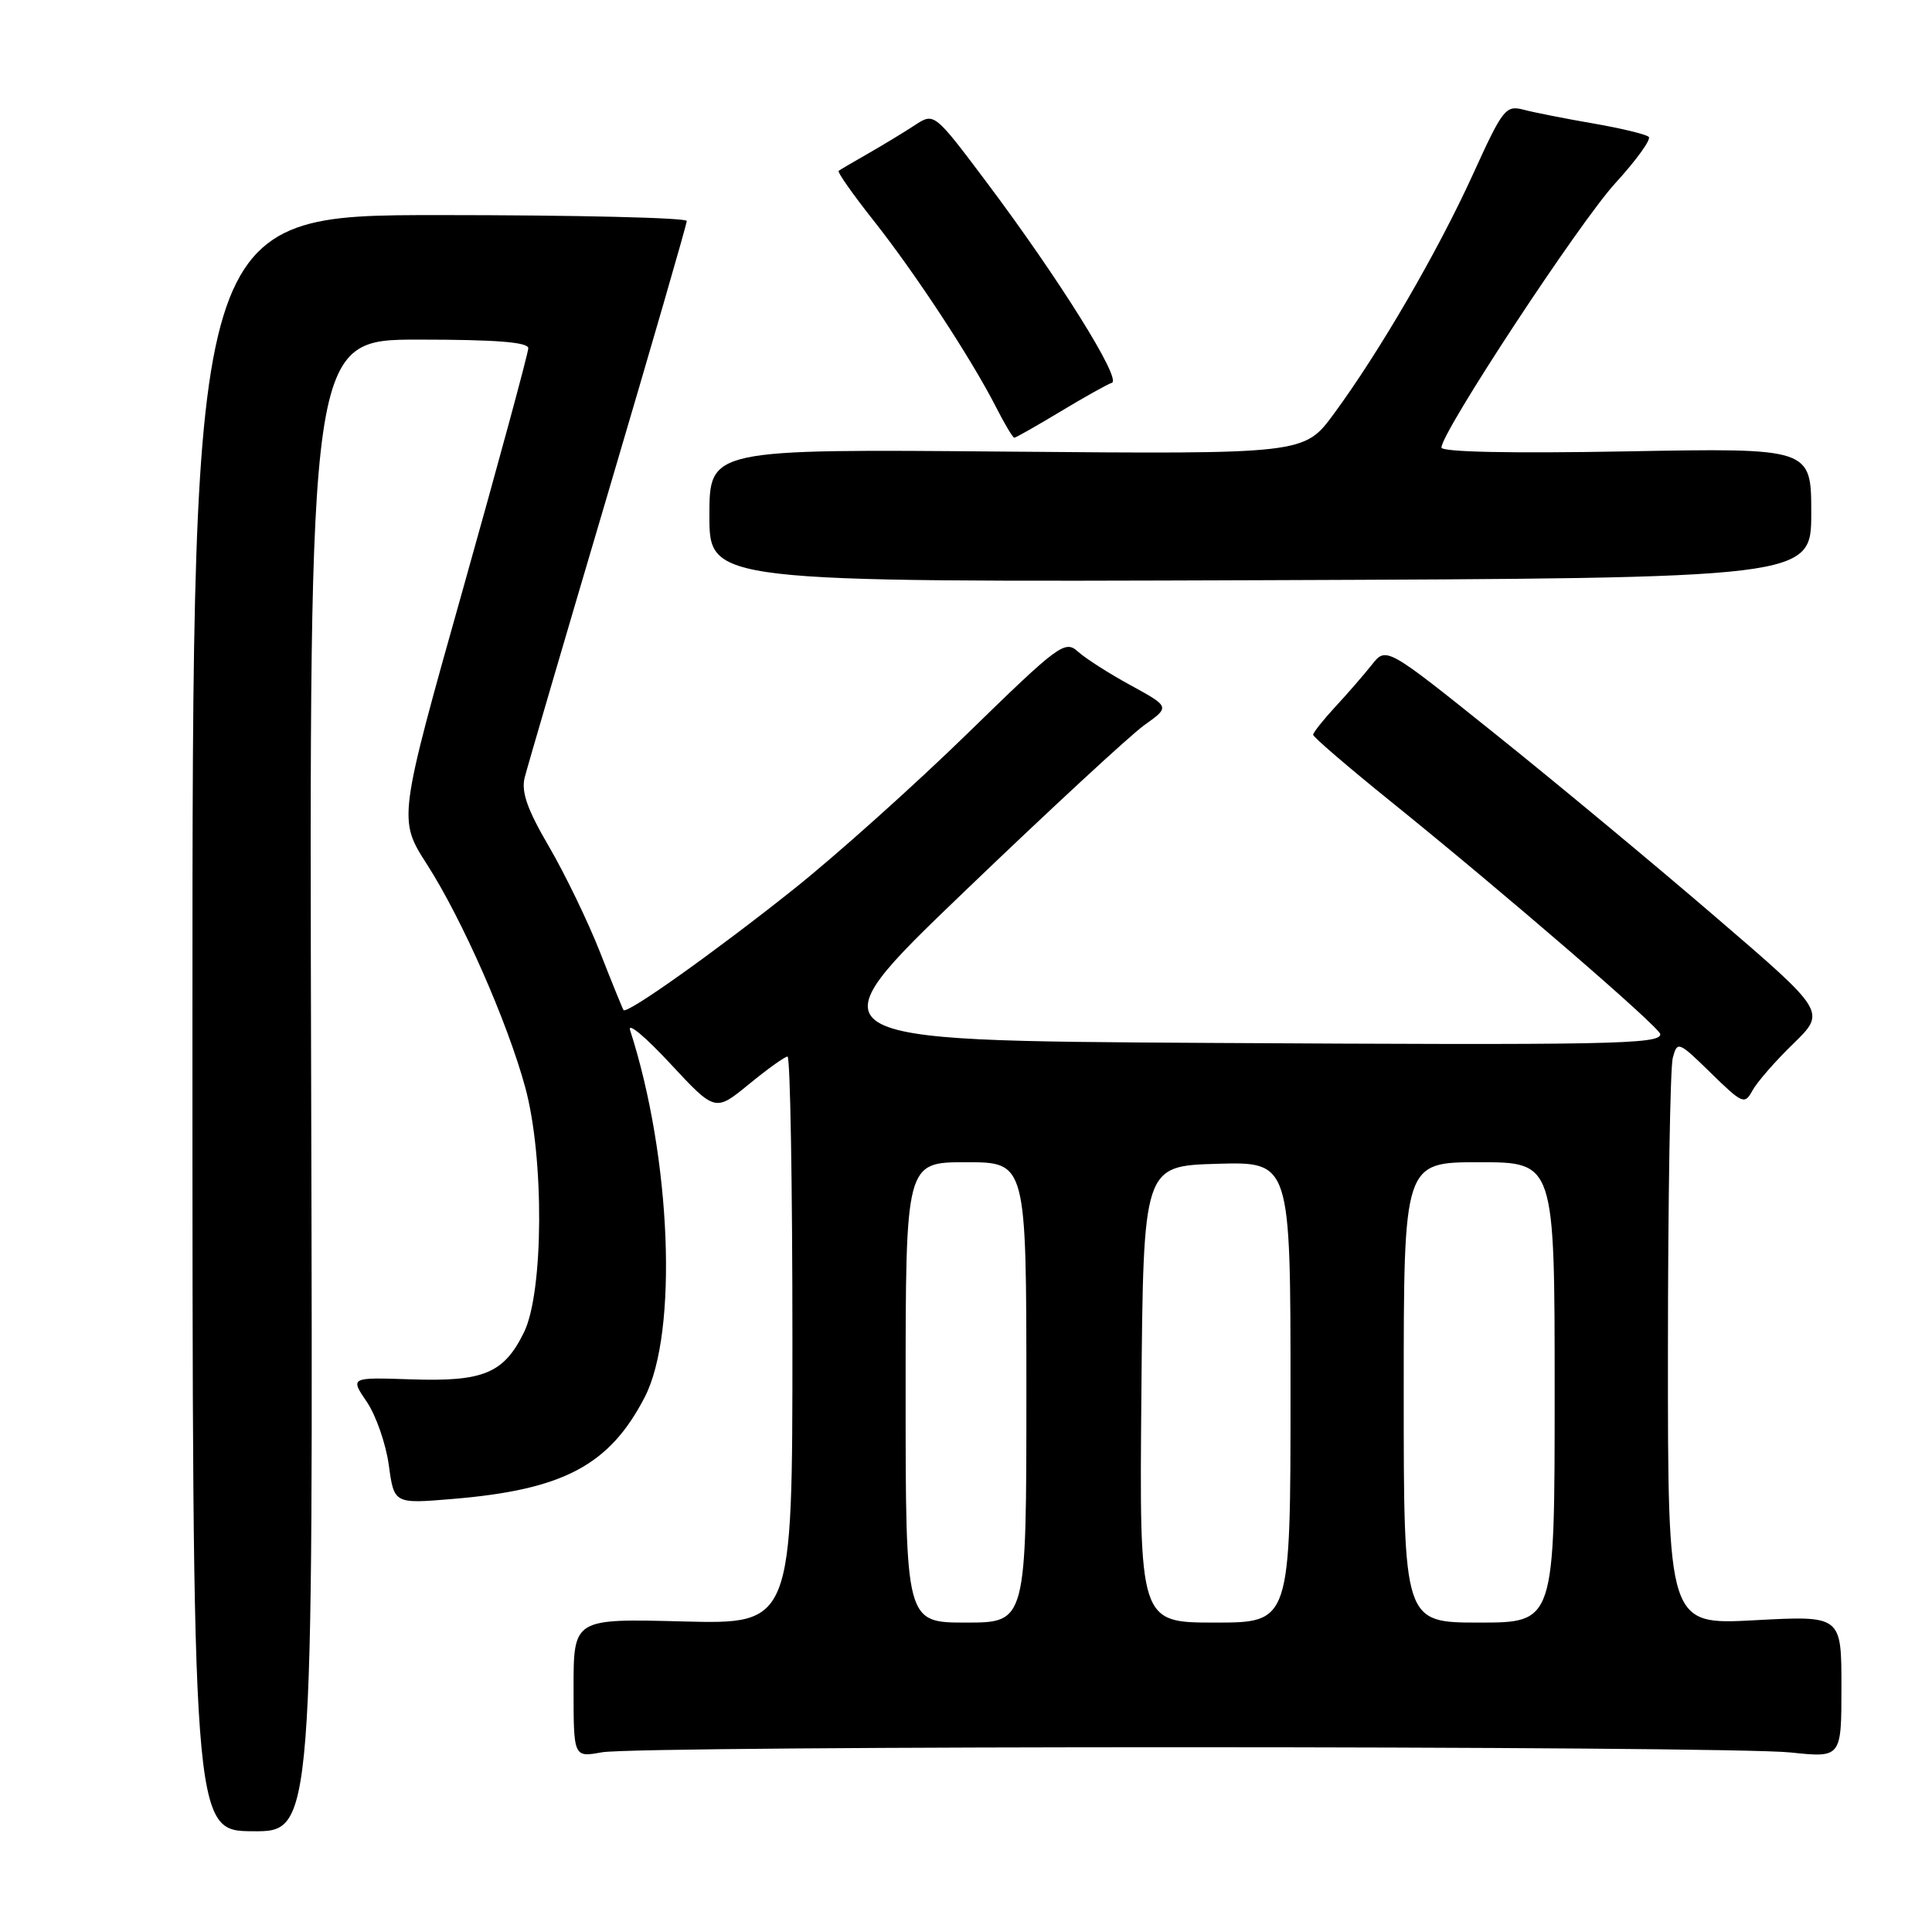 <?xml version="1.0" encoding="UTF-8" standalone="no"?>
<!DOCTYPE svg PUBLIC "-//W3C//DTD SVG 1.1//EN" "http://www.w3.org/Graphics/SVG/1.1/DTD/svg11.dtd" >
<svg xmlns="http://www.w3.org/2000/svg" xmlns:xlink="http://www.w3.org/1999/xlink" version="1.1" viewBox="0 0 256 256">
 <g >
 <path fill="currentColor"
d=" M 41.23 143.85 C 40.96 45.00 40.96 45.00 55.48 45.00 C 65.71 45.00 70.00 45.34 70.00 46.14 C 70.00 46.77 66.12 61.08 61.38 77.93 C 52.75 108.57 52.75 108.57 56.58 114.54 C 61.23 121.78 67.27 135.49 69.61 144.13 C 72.13 153.44 72.03 171.21 69.44 176.52 C 66.77 181.98 64.08 183.10 54.45 182.77 C 46.39 182.50 46.39 182.50 48.60 185.75 C 49.82 187.54 51.13 191.31 51.52 194.14 C 52.22 199.27 52.22 199.27 59.97 198.62 C 74.66 197.40 80.76 194.16 85.43 185.13 C 89.87 176.55 88.95 153.40 83.49 136.50 C 83.14 135.40 85.53 137.39 88.80 140.92 C 94.76 147.33 94.76 147.33 99.23 143.67 C 101.69 141.65 104.00 140.00 104.35 140.00 C 104.71 140.00 105.00 156.93 105.00 177.61 C 105.00 215.22 105.00 215.22 90.50 214.85 C 76.00 214.47 76.00 214.47 76.00 223.67 C 76.00 232.87 76.00 232.87 79.75 232.19 C 84.73 231.28 228.59 231.30 237.25 232.21 C 244.00 232.92 244.00 232.92 244.00 223.50 C 244.00 214.07 244.00 214.07 232.50 214.69 C 221.00 215.31 221.00 215.31 221.01 178.90 C 221.02 158.88 221.31 141.45 221.65 140.18 C 222.25 137.92 222.40 137.97 226.70 142.18 C 230.89 146.27 231.18 146.40 232.21 144.50 C 232.81 143.40 235.24 140.60 237.63 138.29 C 241.96 134.07 241.96 134.07 227.34 121.52 C 219.31 114.61 206.20 103.72 198.21 97.32 C 183.68 85.67 183.68 85.67 181.77 88.09 C 180.72 89.41 178.55 91.92 176.93 93.66 C 175.32 95.40 174.00 97.07 174.00 97.36 C 174.00 97.66 178.61 101.62 184.25 106.17 C 199.37 118.37 220.00 136.18 220.00 137.04 C 220.00 138.38 213.31 138.50 159.86 138.19 C 107.21 137.89 107.21 137.89 127.73 118.19 C 139.01 107.36 149.77 97.41 151.63 96.08 C 155.03 93.66 155.03 93.66 149.83 90.81 C 146.96 89.25 143.81 87.23 142.82 86.33 C 141.11 84.79 140.28 85.41 128.22 97.17 C 121.18 104.03 110.82 113.32 105.18 117.81 C 94.72 126.14 83.03 134.45 82.62 133.84 C 82.49 133.65 81.08 130.18 79.49 126.13 C 77.89 122.07 74.85 115.79 72.74 112.17 C 69.87 107.27 69.05 104.93 69.52 103.04 C 69.87 101.64 74.85 84.65 80.58 65.28 C 86.31 45.90 91.00 29.70 91.00 29.28 C 91.00 28.85 76.26 28.50 58.25 28.50 C 25.50 28.50 25.50 28.50 25.50 135.55 C 25.50 242.60 25.50 242.60 33.50 242.65 C 41.50 242.70 41.50 242.70 41.23 143.85 Z  M 240.00 67.98 C 240.00 59.36 240.00 59.36 215.50 59.81 C 200.19 60.09 191.00 59.90 191.00 59.30 C 191.00 57.26 209.24 29.52 214.03 24.28 C 216.81 21.24 218.81 18.47 218.47 18.14 C 218.13 17.80 214.85 17.01 211.18 16.37 C 207.51 15.74 203.35 14.92 201.94 14.55 C 199.51 13.91 199.15 14.36 195.16 23.13 C 190.51 33.33 182.81 46.59 176.74 54.84 C 172.81 60.18 172.81 60.18 133.40 59.84 C 94.00 59.50 94.00 59.50 94.00 68.32 C 94.00 77.14 94.00 77.14 167.00 76.88 C 240.00 76.61 240.00 76.61 240.00 67.98 Z  M 140.50 54.54 C 143.65 52.64 146.73 50.92 147.33 50.72 C 148.66 50.28 140.33 36.95 130.77 24.20 C 123.79 14.91 123.79 14.91 121.23 16.58 C 119.82 17.51 117.06 19.18 115.09 20.31 C 113.11 21.44 111.33 22.48 111.13 22.64 C 110.92 22.79 113.00 25.74 115.74 29.21 C 121.21 36.11 128.67 47.47 131.95 53.89 C 133.10 56.15 134.20 58.00 134.40 58.00 C 134.60 58.00 137.34 56.44 140.50 54.54 Z  M 120.00 184.50 C 120.00 154.00 120.00 154.00 128.00 154.00 C 136.00 154.00 136.00 154.00 136.00 184.50 C 136.00 215.00 136.00 215.00 128.00 215.00 C 120.00 215.00 120.00 215.00 120.00 184.50 Z  M 151.24 184.75 C 151.50 154.50 151.50 154.50 161.25 154.21 C 171.00 153.93 171.00 153.93 171.00 184.46 C 171.00 215.00 171.00 215.00 160.99 215.00 C 150.97 215.00 150.97 215.00 151.24 184.75 Z  M 186.00 184.50 C 186.00 154.00 186.00 154.00 196.00 154.00 C 206.00 154.00 206.00 154.00 206.00 184.50 C 206.00 215.00 206.00 215.00 196.00 215.00 C 186.00 215.00 186.00 215.00 186.00 184.50 Z "/>
</g>
</svg>